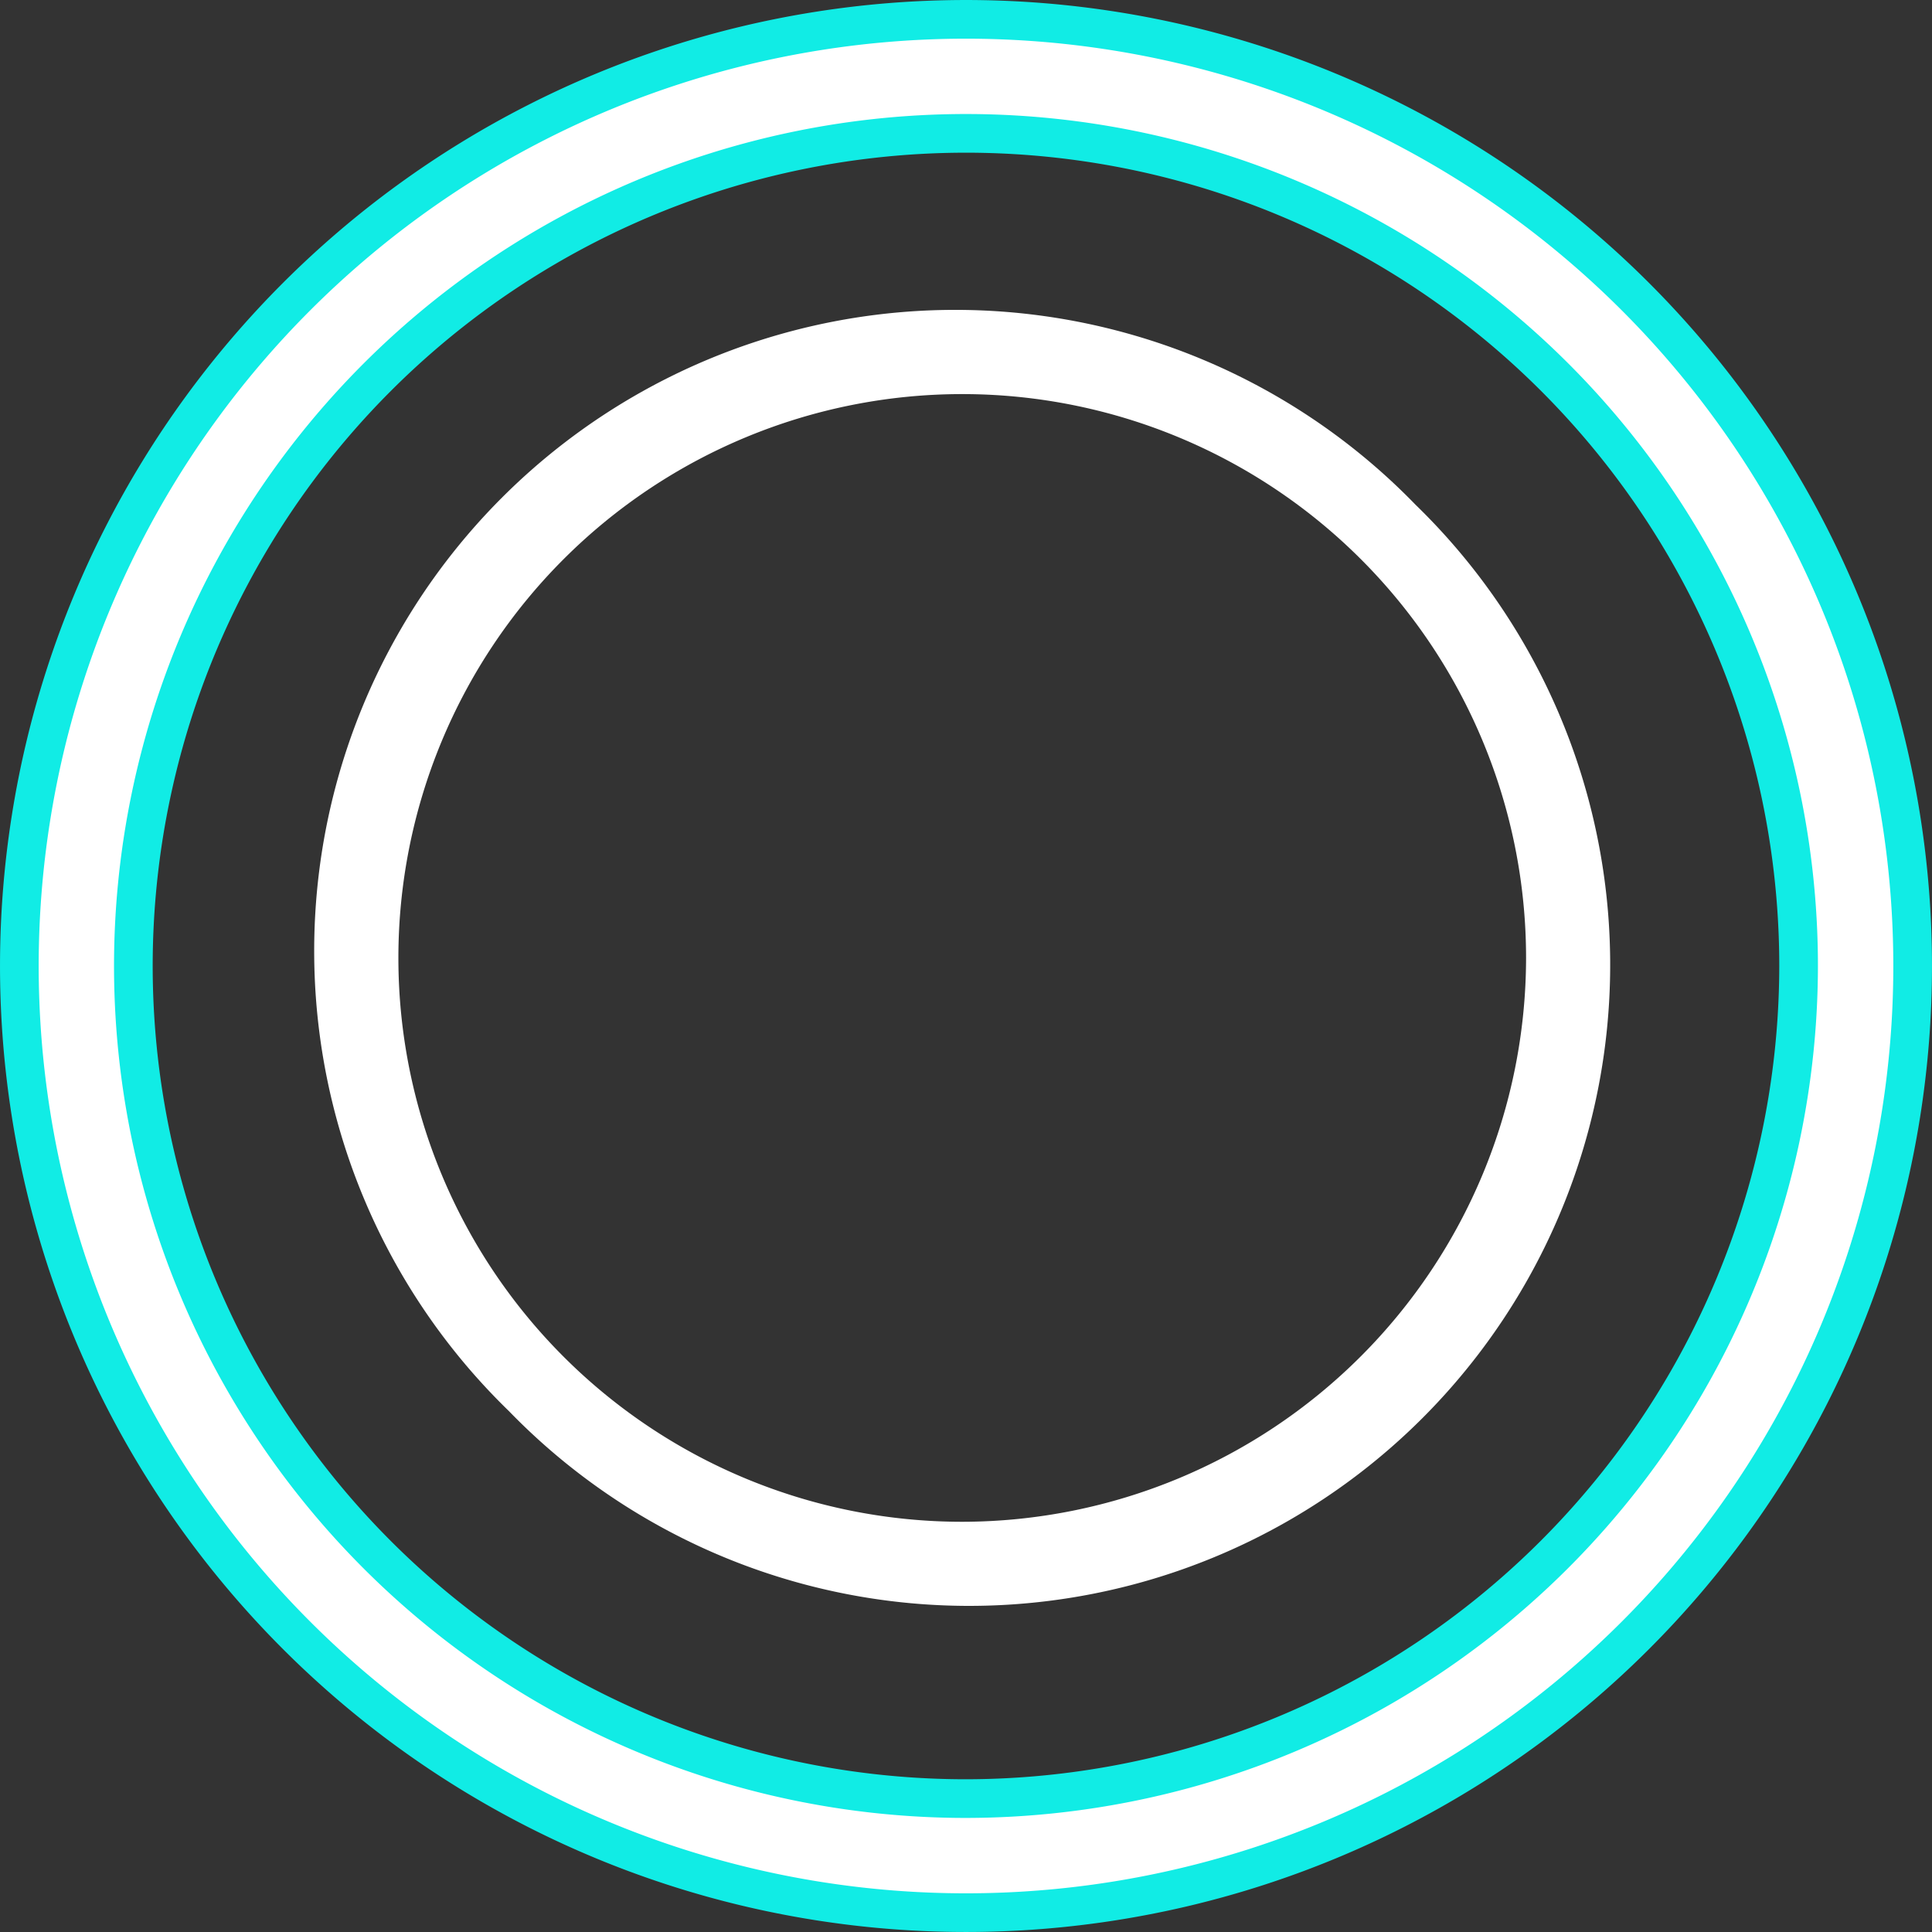 <svg xmlns="http://www.w3.org/2000/svg" width="49.965" height="49.965" viewBox="0 0 49.965 49.965">
  <rect x="0" y="0" width="49.965" height="49.965" fill="#333333" stroke="none"/>
  <g id="Groupe_30" data-name="Groupe 30" transform="translate(-347.5 -16.492)">
    <g id="Groupe_17" data-name="Groupe 17">
      <path id="Tracé_6" data-name="Tracé 6" d="M41.794,7.172A24.482,24.482,0,1,0,7.171,41.795,24.482,24.482,0,1,0,41.794,7.172ZM24.482,46.016A21.533,21.533,0,1,1,46.015,24.483,21.557,21.557,0,0,1,24.482,46.016Z" transform="translate(348 16.991)" fill="#fff" stroke="#11ece5" stroke-width="1"/>
      <path id="Tracé_10" data-name="Tracé 10" d="M28.3,4.857A16.579,16.579,0,1,0,4.856,28.3,16.579,16.579,0,1,0,28.3,4.857ZM16.579,31.162A14.582,14.582,0,1,1,31.161,16.58,14.6,14.6,0,0,1,16.579,31.162Z" transform="translate(355.806 24.686)" fill="#fff"/>
    </g>
  </g>
</svg>
